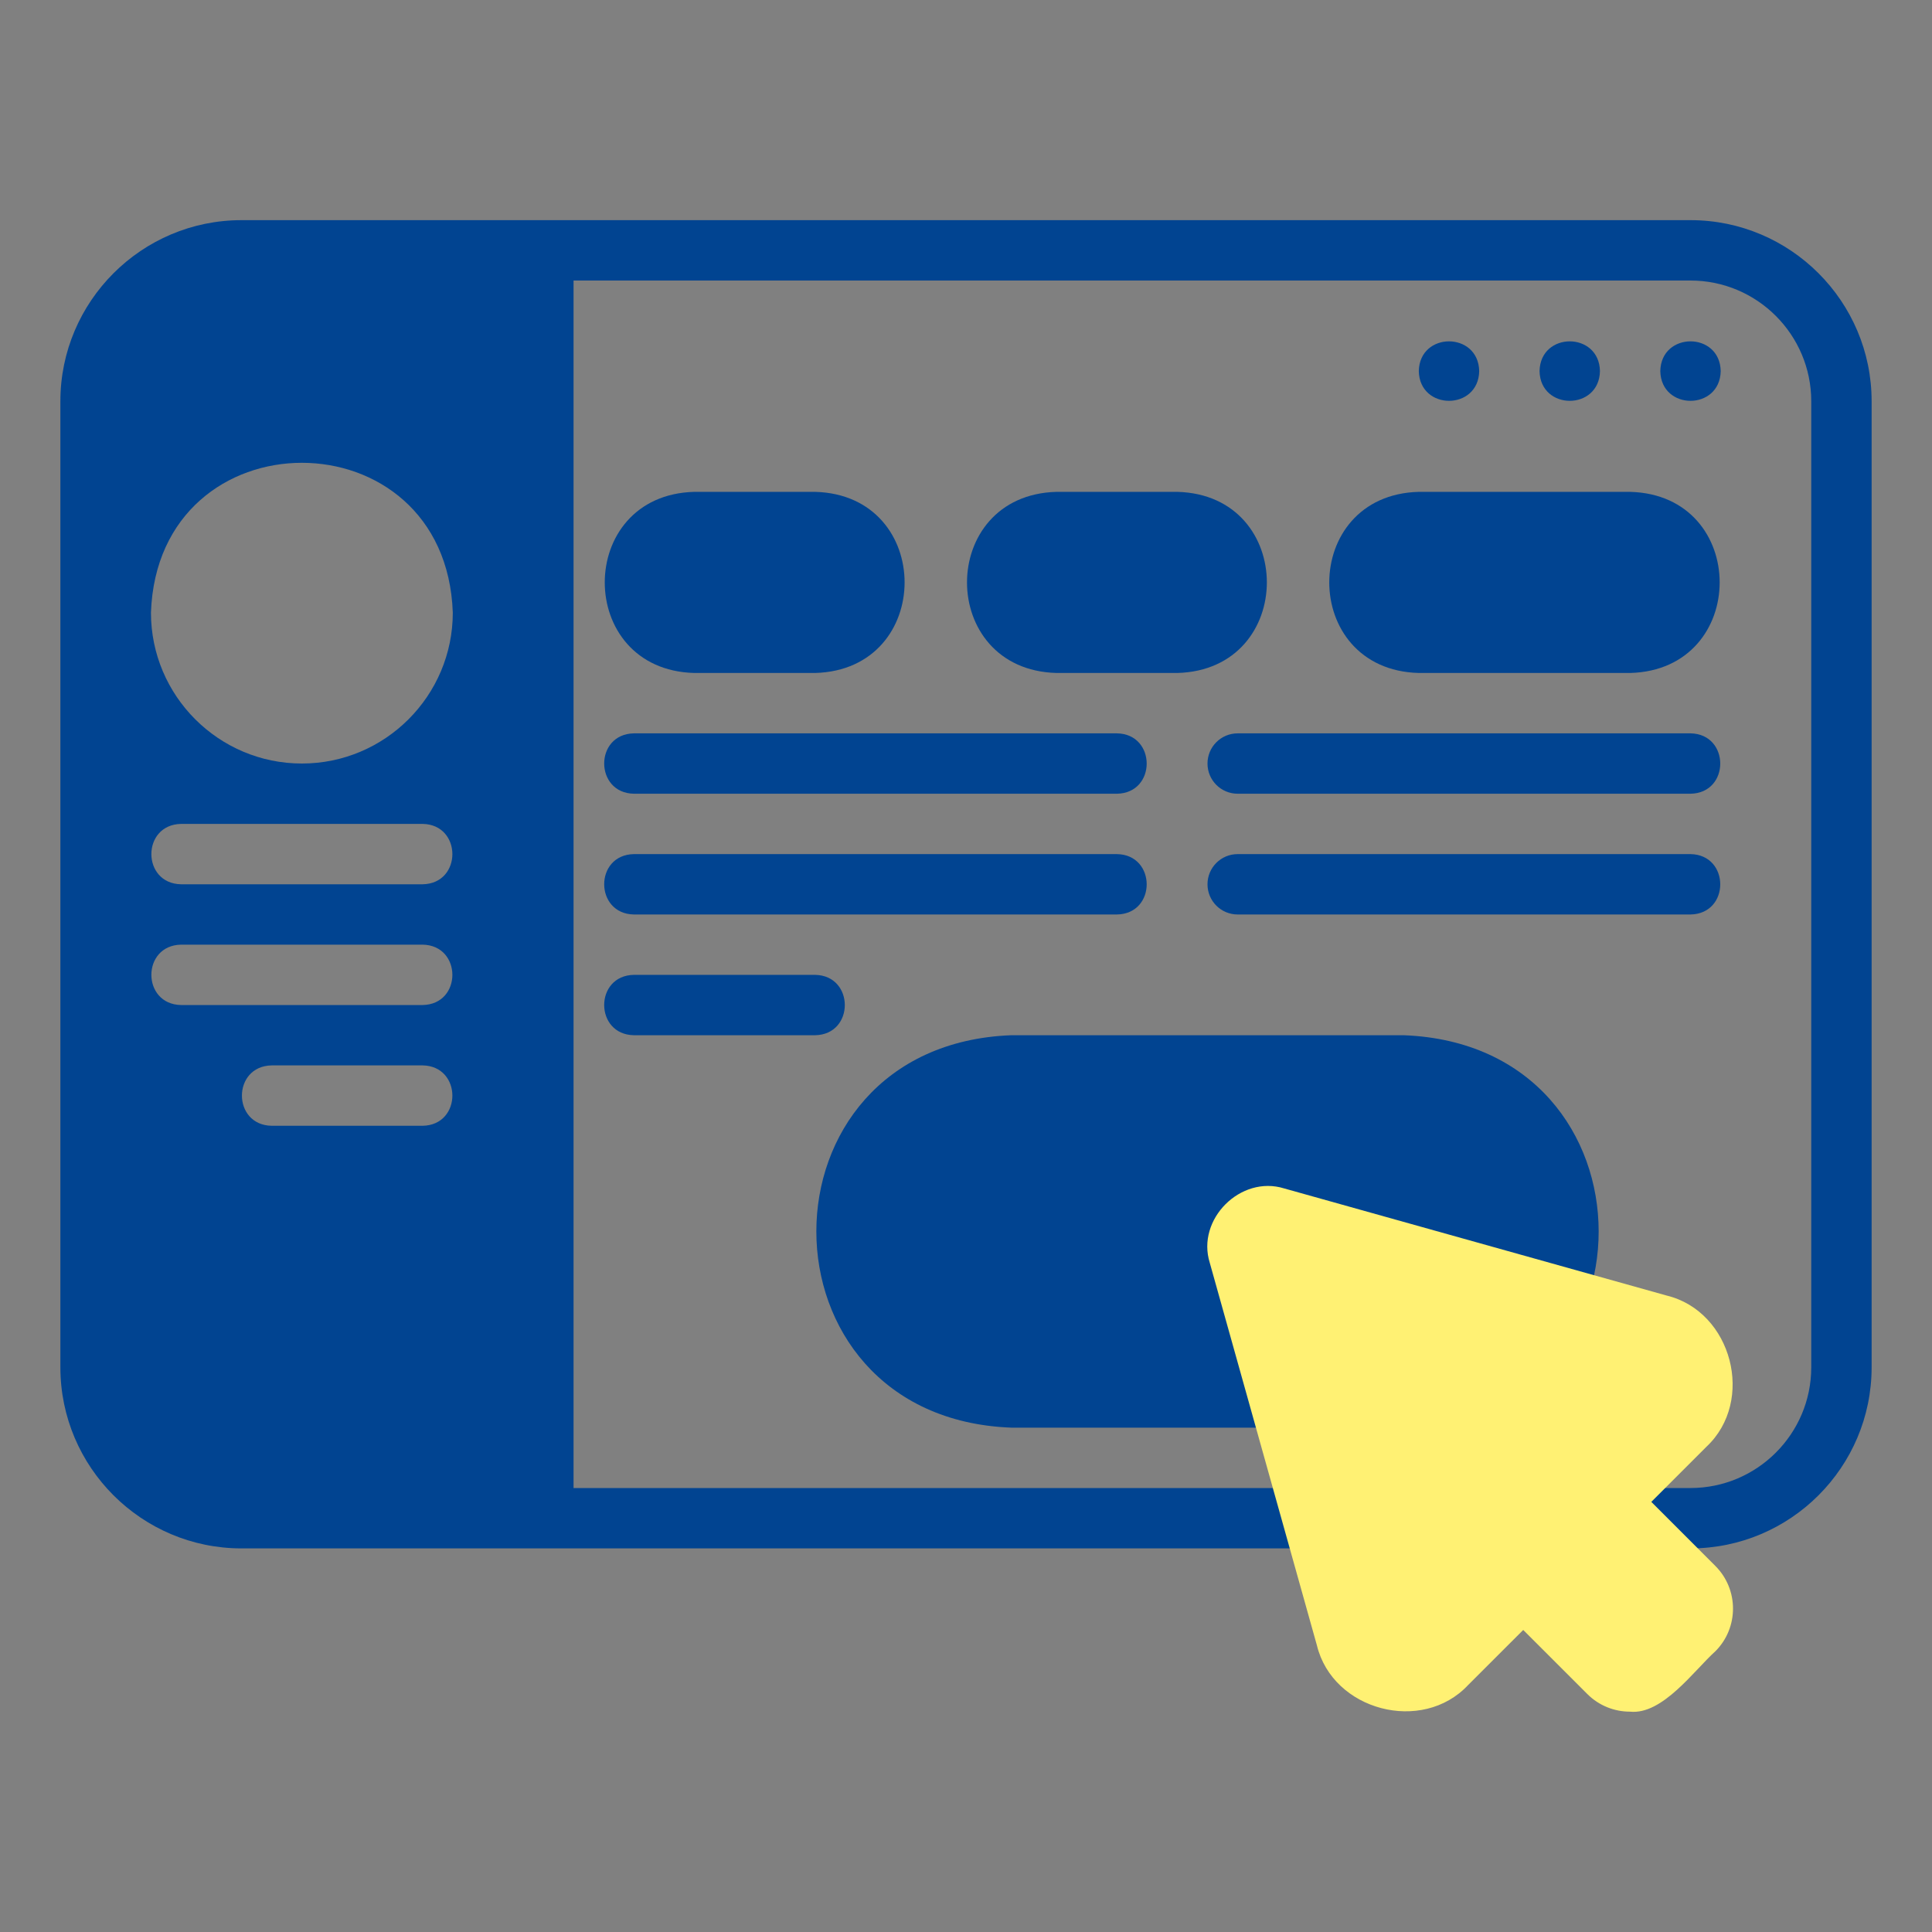 <svg width="60" height="60" viewBox="0 0 60 60" fill="none" xmlns="http://www.w3.org/2000/svg">
<rect x="0" y="0" width="60" height="60" fill="#808080" stroke="none"/>
<path d="M26.25 38.244C26.25 35.396 28.558 33.087 31.406 33.087H43.594C50.416 33.322 50.421 43.164 43.594 43.4H31.406C28.558 43.4 26.25 41.091 26.25 38.244Z" fill="#014491"/>
<path d="M43.594 44.337H31.406C23.337 44.032 23.332 32.456 31.406 32.15C31.406 32.15 43.594 32.15 43.594 32.15C51.664 32.455 51.668 44.031 43.594 44.337ZM31.406 34.025C25.834 34.2 25.829 42.285 31.407 42.462C31.406 42.462 43.594 42.462 43.594 42.462C49.166 42.287 49.171 34.202 43.594 34.025H31.406Z" fill="#014491"/>
<path d="M51.562 11.525C51.586 10.293 53.414 10.293 53.438 11.525C53.414 12.756 51.586 12.756 51.562 11.525ZM47.812 11.525C47.836 10.293 49.664 10.293 49.688 11.525C49.664 12.756 47.836 12.756 47.812 11.525ZM44.062 11.525C44.086 10.293 45.914 10.293 45.938 11.525C45.914 12.756 44.086 12.756 44.062 11.525Z" fill="#014491"/>
<path d="M25.312 15.275H21.562C17.855 15.372 17.854 20.803 21.562 20.9H25.312C29.02 20.803 29.021 15.372 25.312 15.275Z" fill="#014491"/>
<path d="M36.562 15.275H32.812C29.105 15.372 29.104 20.803 32.812 20.9H36.562C40.27 20.803 40.271 15.372 36.562 15.275Z" fill="#014491"/>
<path d="M50.625 15.275H44.062C40.356 15.371 40.353 20.803 44.062 20.9H50.625C54.332 20.803 54.334 15.372 50.625 15.275Z" fill="#014491"/>
<path d="M34.688 24.65H19.688C18.46 24.631 18.451 22.796 19.688 22.775H34.688C35.915 22.794 35.924 24.629 34.688 24.65Z" fill="#014491"/>
<path d="M52.5 24.65H38.438C37.919 24.65 37.5 24.231 37.5 23.712C37.5 23.194 37.919 22.775 38.438 22.775H52.5C53.728 22.794 53.736 24.629 52.5 24.65Z" fill="#014491"/>
<path d="M34.688 28.4H19.688C18.46 28.381 18.451 26.546 19.688 26.525H34.688C35.915 26.544 35.924 28.379 34.688 28.4Z" fill="#014491"/>
<path d="M52.5 28.4H38.438C37.919 28.4 37.5 27.981 37.5 27.462C37.5 26.944 37.919 26.525 38.438 26.525H52.5C53.728 26.544 53.736 28.379 52.5 28.4Z" fill="#014491"/>
<path d="M25.312 32.15H19.687C18.457 32.13 18.454 30.295 19.687 30.275H25.312C26.543 30.295 26.546 32.13 25.312 32.15Z" fill="#014491"/>
<path d="M52.5 6.837H7.5C4.398 6.837 1.875 9.361 1.875 12.462V42.462C1.875 45.564 4.398 48.087 7.5 48.087H52.5C55.602 48.087 58.125 45.564 58.125 42.462V12.462C58.125 9.361 55.602 6.837 52.5 6.837ZM13.125 34.962H8.438C7.206 34.943 7.204 33.108 8.438 33.087C8.438 33.087 13.125 33.087 13.125 33.087C14.356 33.107 14.358 34.942 13.125 34.962ZM13.125 31.212H5.625C4.395 31.193 4.391 29.358 5.625 29.337C5.625 29.337 13.125 29.337 13.125 29.337C14.355 29.357 14.359 31.192 13.125 31.212ZM13.125 27.462H5.625C4.395 27.443 4.391 25.608 5.625 25.587C5.625 25.587 13.125 25.587 13.125 25.587C14.355 25.607 14.359 27.442 13.125 27.462ZM9.375 23.712C6.79 23.712 4.688 21.609 4.688 19.025C4.908 12.821 13.843 12.823 14.062 19.025C14.062 21.609 11.96 23.712 9.375 23.712ZM56.25 42.462C56.25 44.531 54.568 46.212 52.5 46.212H17.812V8.712H52.5C54.568 8.712 56.25 10.394 56.25 12.462V42.462Z" fill="#014491"/>
<path d="M53.271 48.631L51.283 46.642L52.993 44.932C54.517 43.507 53.791 40.729 51.762 40.235C51.762 40.235 39.882 36.908 39.882 36.908C38.531 36.486 37.146 37.865 37.571 39.219C37.571 39.219 40.898 51.099 40.898 51.099C41.392 53.127 44.169 53.856 45.594 52.33C45.594 52.33 47.305 50.62 47.305 50.62L49.294 52.608C49.659 52.974 50.14 53.157 50.62 53.157C51.631 53.264 52.611 51.876 53.271 51.283C54.003 50.552 54.003 49.362 53.271 48.631Z" fill="#fff173"/>
</svg>
